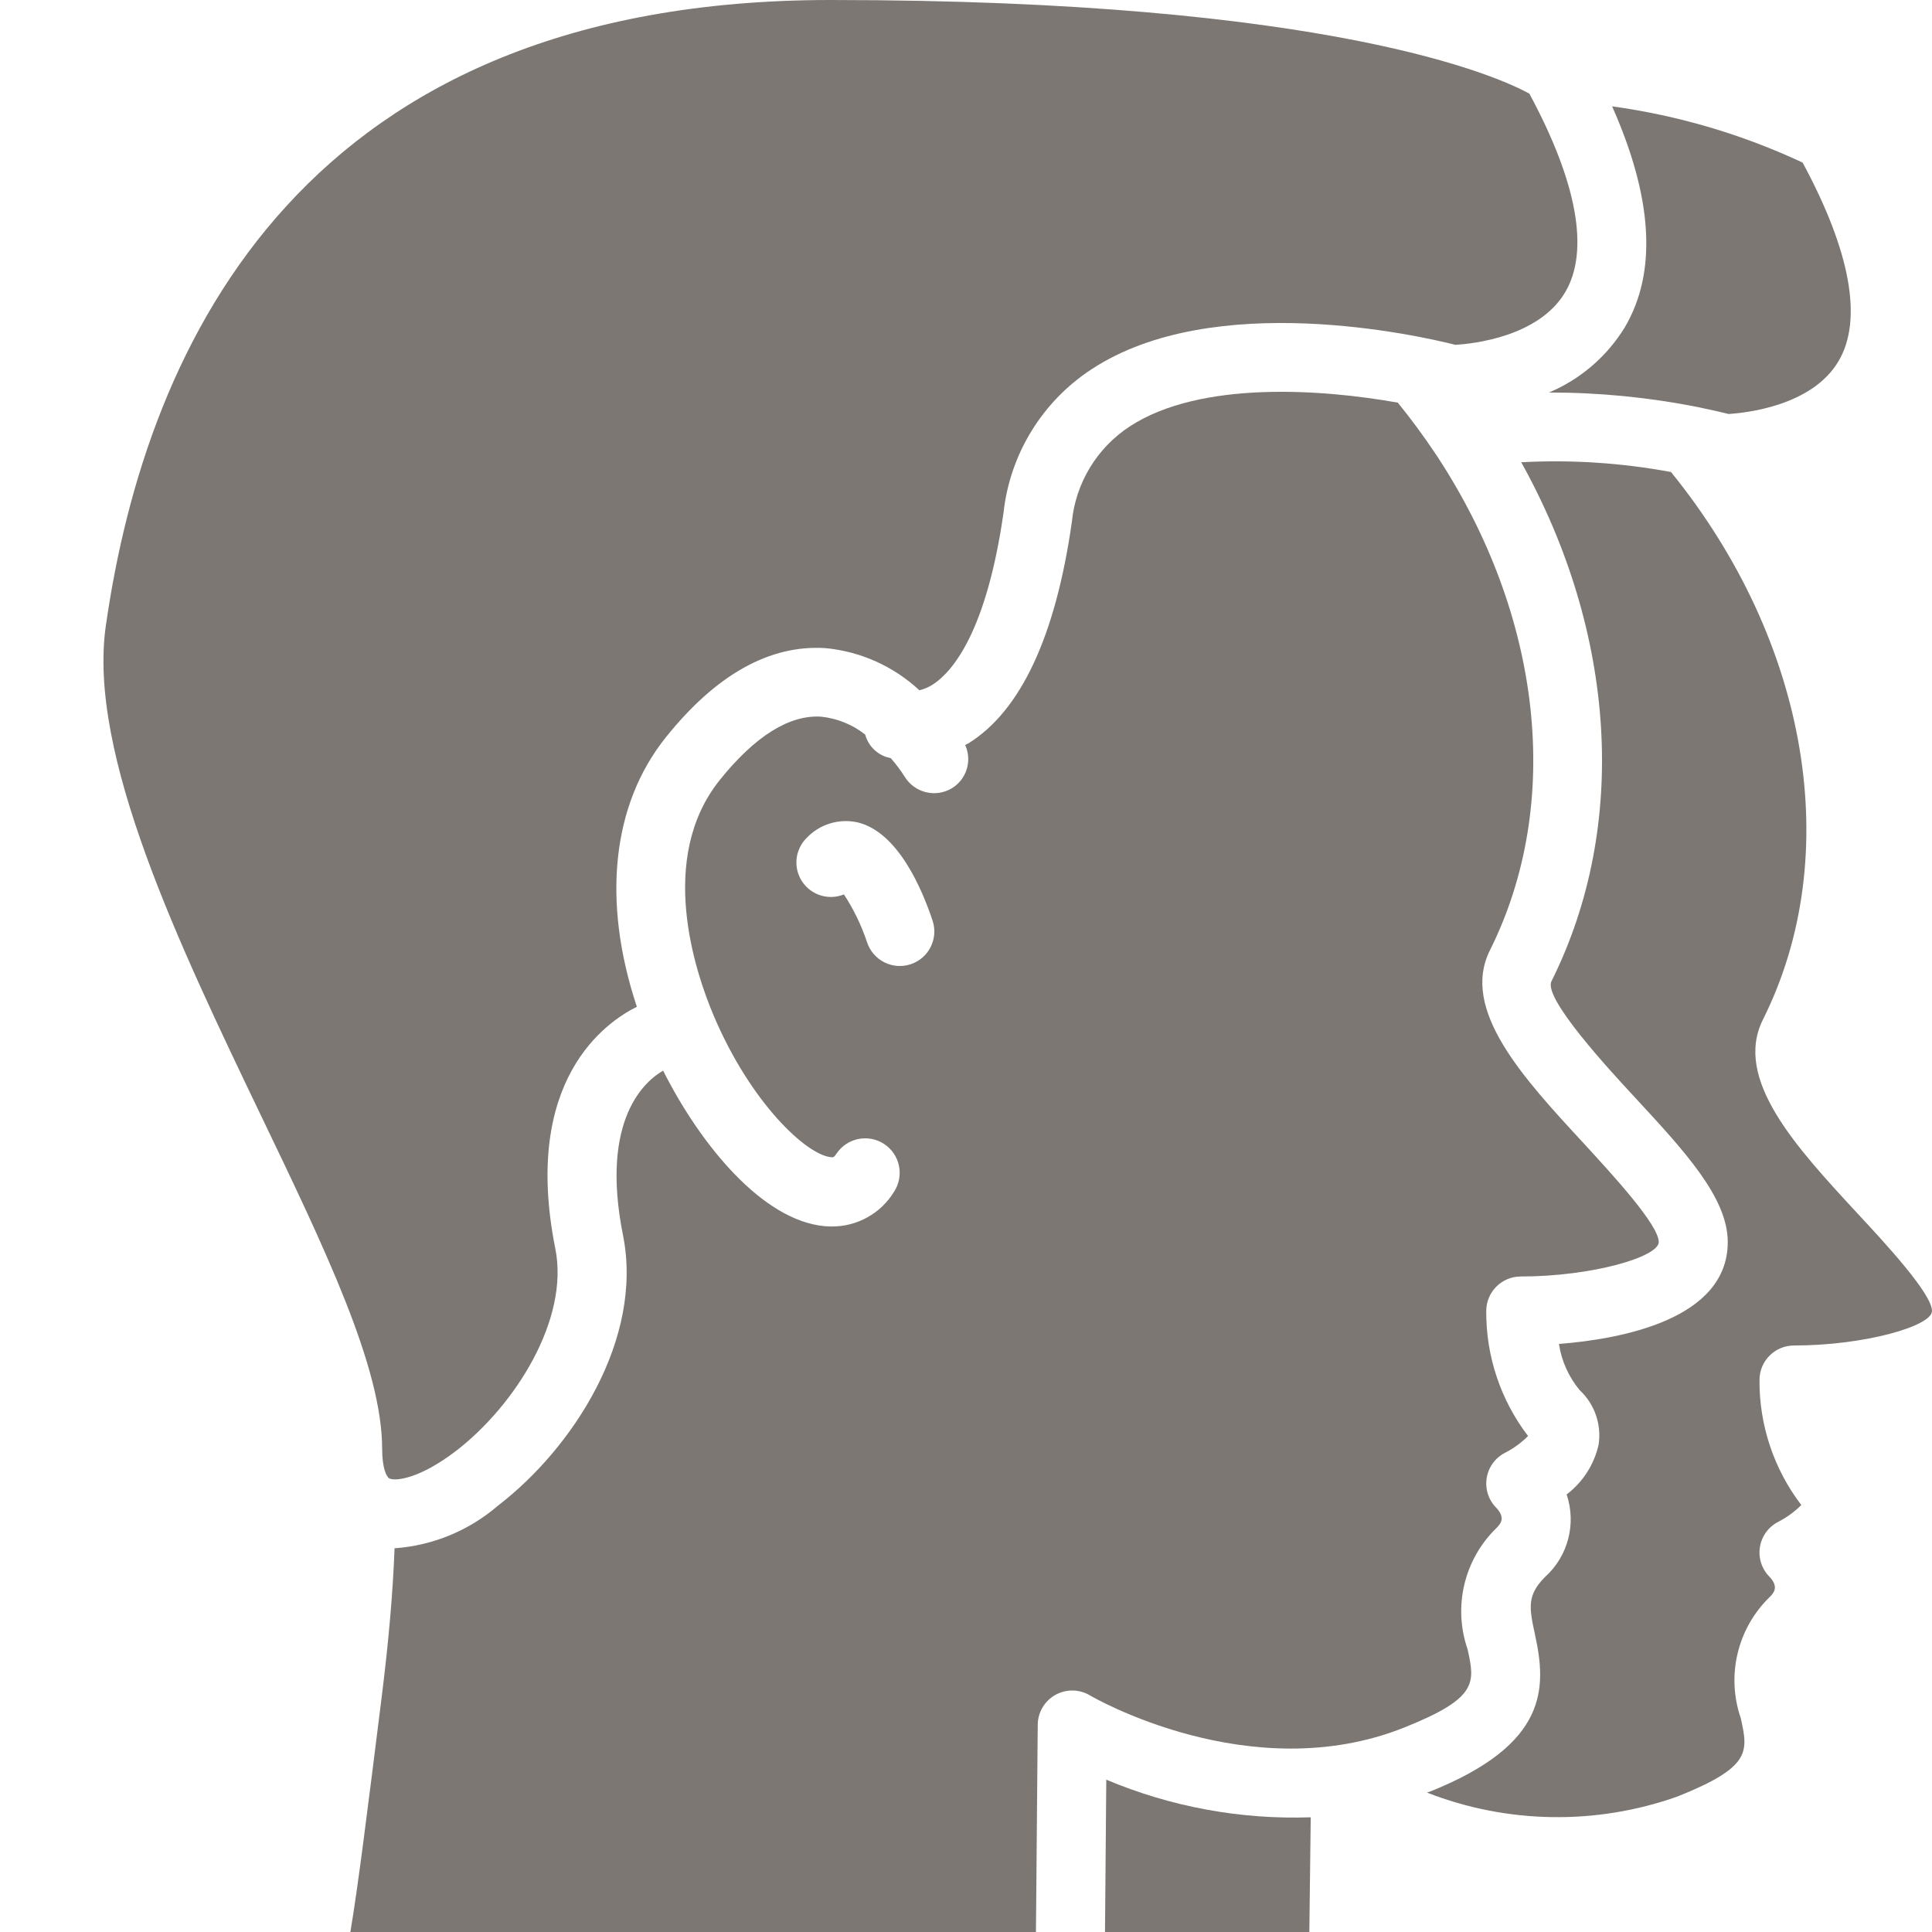 <?xml version="1.0"?>
<svg xmlns="http://www.w3.org/2000/svg" height="512px" viewBox="-14 0 512 512" width="512px" class=""><g transform="matrix(-1 0 0 1 498 0)"><path d="m164.645 481.602.367 30.398h54.152l-.34-40.367c-17.125 7.211-35.609 10.609-54.18 9.969zm0 0" data-original="#000000" class="active-path" data-old_color="#000000" fill="#7C7772"/><path d="m105.215 433.16c1.609-7.312 2.066-10.496-2.695-15.27-6.082-5.5-8.316-14.082-5.695-21.848-4.316-3.27-7.324-7.973-8.484-13.258-.793-5.336 1.09-10.719 5.035-14.391 2.91-3.504 4.805-7.734 5.488-12.234-16.578-1.297-44.738-6.527-44.738-27.016 0-11.742 11.422-24.074 24.688-38.402 6.637-7.168 24.273-26.223 22.035-30.691-20.629-41.328-17.043-92.5 8.008-137.547-13.285-.715-26.609.156-39.691 2.59-36.488 44.965-46.133 101.594-24.363 145.105 7.891 15.781-8.824 33.828-24.98 51.293-7.441 7.988-19.82 21.363-19.82 25.938 0 3.969 17.738 9.141 36.57 9.141 5.051 0 9.145 4.094 9.145 9.145.082 11.969-3.816 23.625-11.082 33.133 1.777 1.777 3.82 3.266 6.055 4.418 2.617 1.32 4.445 3.816 4.91 6.711.465 2.898-.488 5.84-2.562 7.914-2.57 2.746-1.023 4.336 0 5.359 8.547 8.324 11.52 20.832 7.633 32.109-1.945 8.859-2.832 12.902 16.734 20.719 21.543 7.652 45.121 7.289 66.422-1.016l-.812-.281c-31.324-12.535-30.914-27.441-27.797-41.621zm0 0" data-original="#000000" class="active-path" data-old_color="#000000" fill="#7C7772"/><path d="m407.434 410.305h-.082c-10.098-.734-19.691-4.703-27.355-11.32-19.805-15.215-38.602-44.121-33.098-71.645 6.199-30.992-6.125-41.039-10.633-43.609-10.059 19.949-26.434 39.68-42.727 41.207-.684.055-1.359.09-2.027.09-6.688.02-12.902-3.445-16.402-9.141-2.805-4.203-1.668-9.879 2.531-12.684 4.203-2.801 9.879-1.668 12.684 2.535.684 1.023.914 1.004 1.516.914 6.398-.605 21.156-14.273 30.984-37.406 5.047-11.883 15.004-41.801-1.527-62.473-9.406-11.746-18.523-17.371-26.879-16.848-4.273.438-8.332 2.082-11.703 4.742-.754 2.797-2.859 5.027-5.605 5.945-.164.055-.609.172-1.168.301-1.34 1.523-2.562 3.148-3.656 4.855-2.602 4.328-8.219 5.727-12.547 3.125-3.906-2.379-5.418-7.301-3.52-11.465-.301-.172-.594-.281-.914-.465-13.832-8.633-23.039-28.344-27.355-58.605-1-10.316-6.621-19.621-15.285-25.309-18.734-12.305-51.203-9.902-71.098-6.344-3.594 4.426-6.926 8.945-9.992 13.559-.117.184-.227.348-.355.52-27.805 42.277-33.582 91.949-14.07 131.047 7.898 15.781-8.816 33.828-24.969 51.289-7.391 8.074-19.77 21.449-19.77 26.023 0 3.965 17.738 9.141 36.574 9.141 5.047 0 9.141 4.094 9.141 9.145.086 11.969-3.812 23.625-11.082 33.133 1.777 1.777 3.82 3.266 6.055 4.414 2.617 1.32 4.445 3.82 4.91 6.715.465 2.898-.488 5.84-2.562 7.914-2.566 2.746-1.023 4.336 0 5.359 8.551 8.32 11.523 20.832 7.625 32.109-1.938 8.859-2.824 12.902 16.742 20.719 40.785 16.328 82.918-8.23 83.336-8.496 2.812-1.68 6.309-1.727 9.168-.125 2.855 1.605 4.637 4.613 4.668 7.891l.473 54.938h181.688c-1.992-11.766-4.406-31.086-8.375-62.867-1.848-14.91-2.914-27.52-3.336-38.828zm-136.805-154.781c-4.781-1.602-7.363-6.77-5.77-11.555 2.879-8.648 9.297-23.535 19.895-26.039 4.93-1.086 10.066.5 13.523 4.18 3.07 3.078 3.547 7.898 1.137 11.52-2.41 3.621-7.039 5.043-11.066 3.398-2.59 3.961-4.656 8.238-6.145 12.727-.77 2.301-2.422 4.203-4.594 5.285-2.168 1.082-4.68 1.258-6.98.484zm0 0" data-original="#000000" class="active-path" data-old_color="#000000" fill="#7C7772"/><path d="m483.957 165.871c-10.805-75.676-52.906-165.871-192.098-165.871-132.418 0-176.914 20.305-185.152 24.812-12.664 23.488-15.965 41.637-9.527 52.582 7.039 11.957 24.684 13.715 29.102 13.996 9.645-2.441 64.055-14.809 96.43 6.457 13.07 8.535 21.637 22.477 23.34 37.996 4.52 31.59 13.469 41.957 18.398 45.332 1.18.816 2.5 1.414 3.895 1.762 6.828-6.352 15.562-10.281 24.848-11.172 14.75-.977 29.02 6.969 42.379 23.664 14.336 17.91 16.906 43.539 7.652 71.379 8.062 3.977 30.566 19.316 21.605 64.125-3.758 18.773 10.75 41.609 26.305 53.559 9.609 7.379 16.035 8.094 17.664 7.316.777-.383 1.926-2.742 1.926-7.809 0-21.551 14.961-52.68 32.266-88.688 21.469-44.797 45.824-95.457 40.969-129.441zm0 0" data-original="#000000" class="active-path" data-old_color="#000000" fill="#7C7772"/><path d="m53.887 109.715c1.574-.395 4.473-1.078 8.359-1.875 12.93-2.555 26.078-3.832 39.258-3.82-8.355-3.523-15.391-9.578-20.113-17.316-8.613-14.629-7.379-34.316 3.383-58.516-17.484 2.395-34.508 7.418-50.488 14.902-12.68 23.488-16 41.645-9.535 52.59 7.059 11.996 24.777 13.742 29.137 14.035zm0 0" data-original="#000000" class="active-path" data-old_color="#000000" fill="#7C7772"/></g> </svg>
